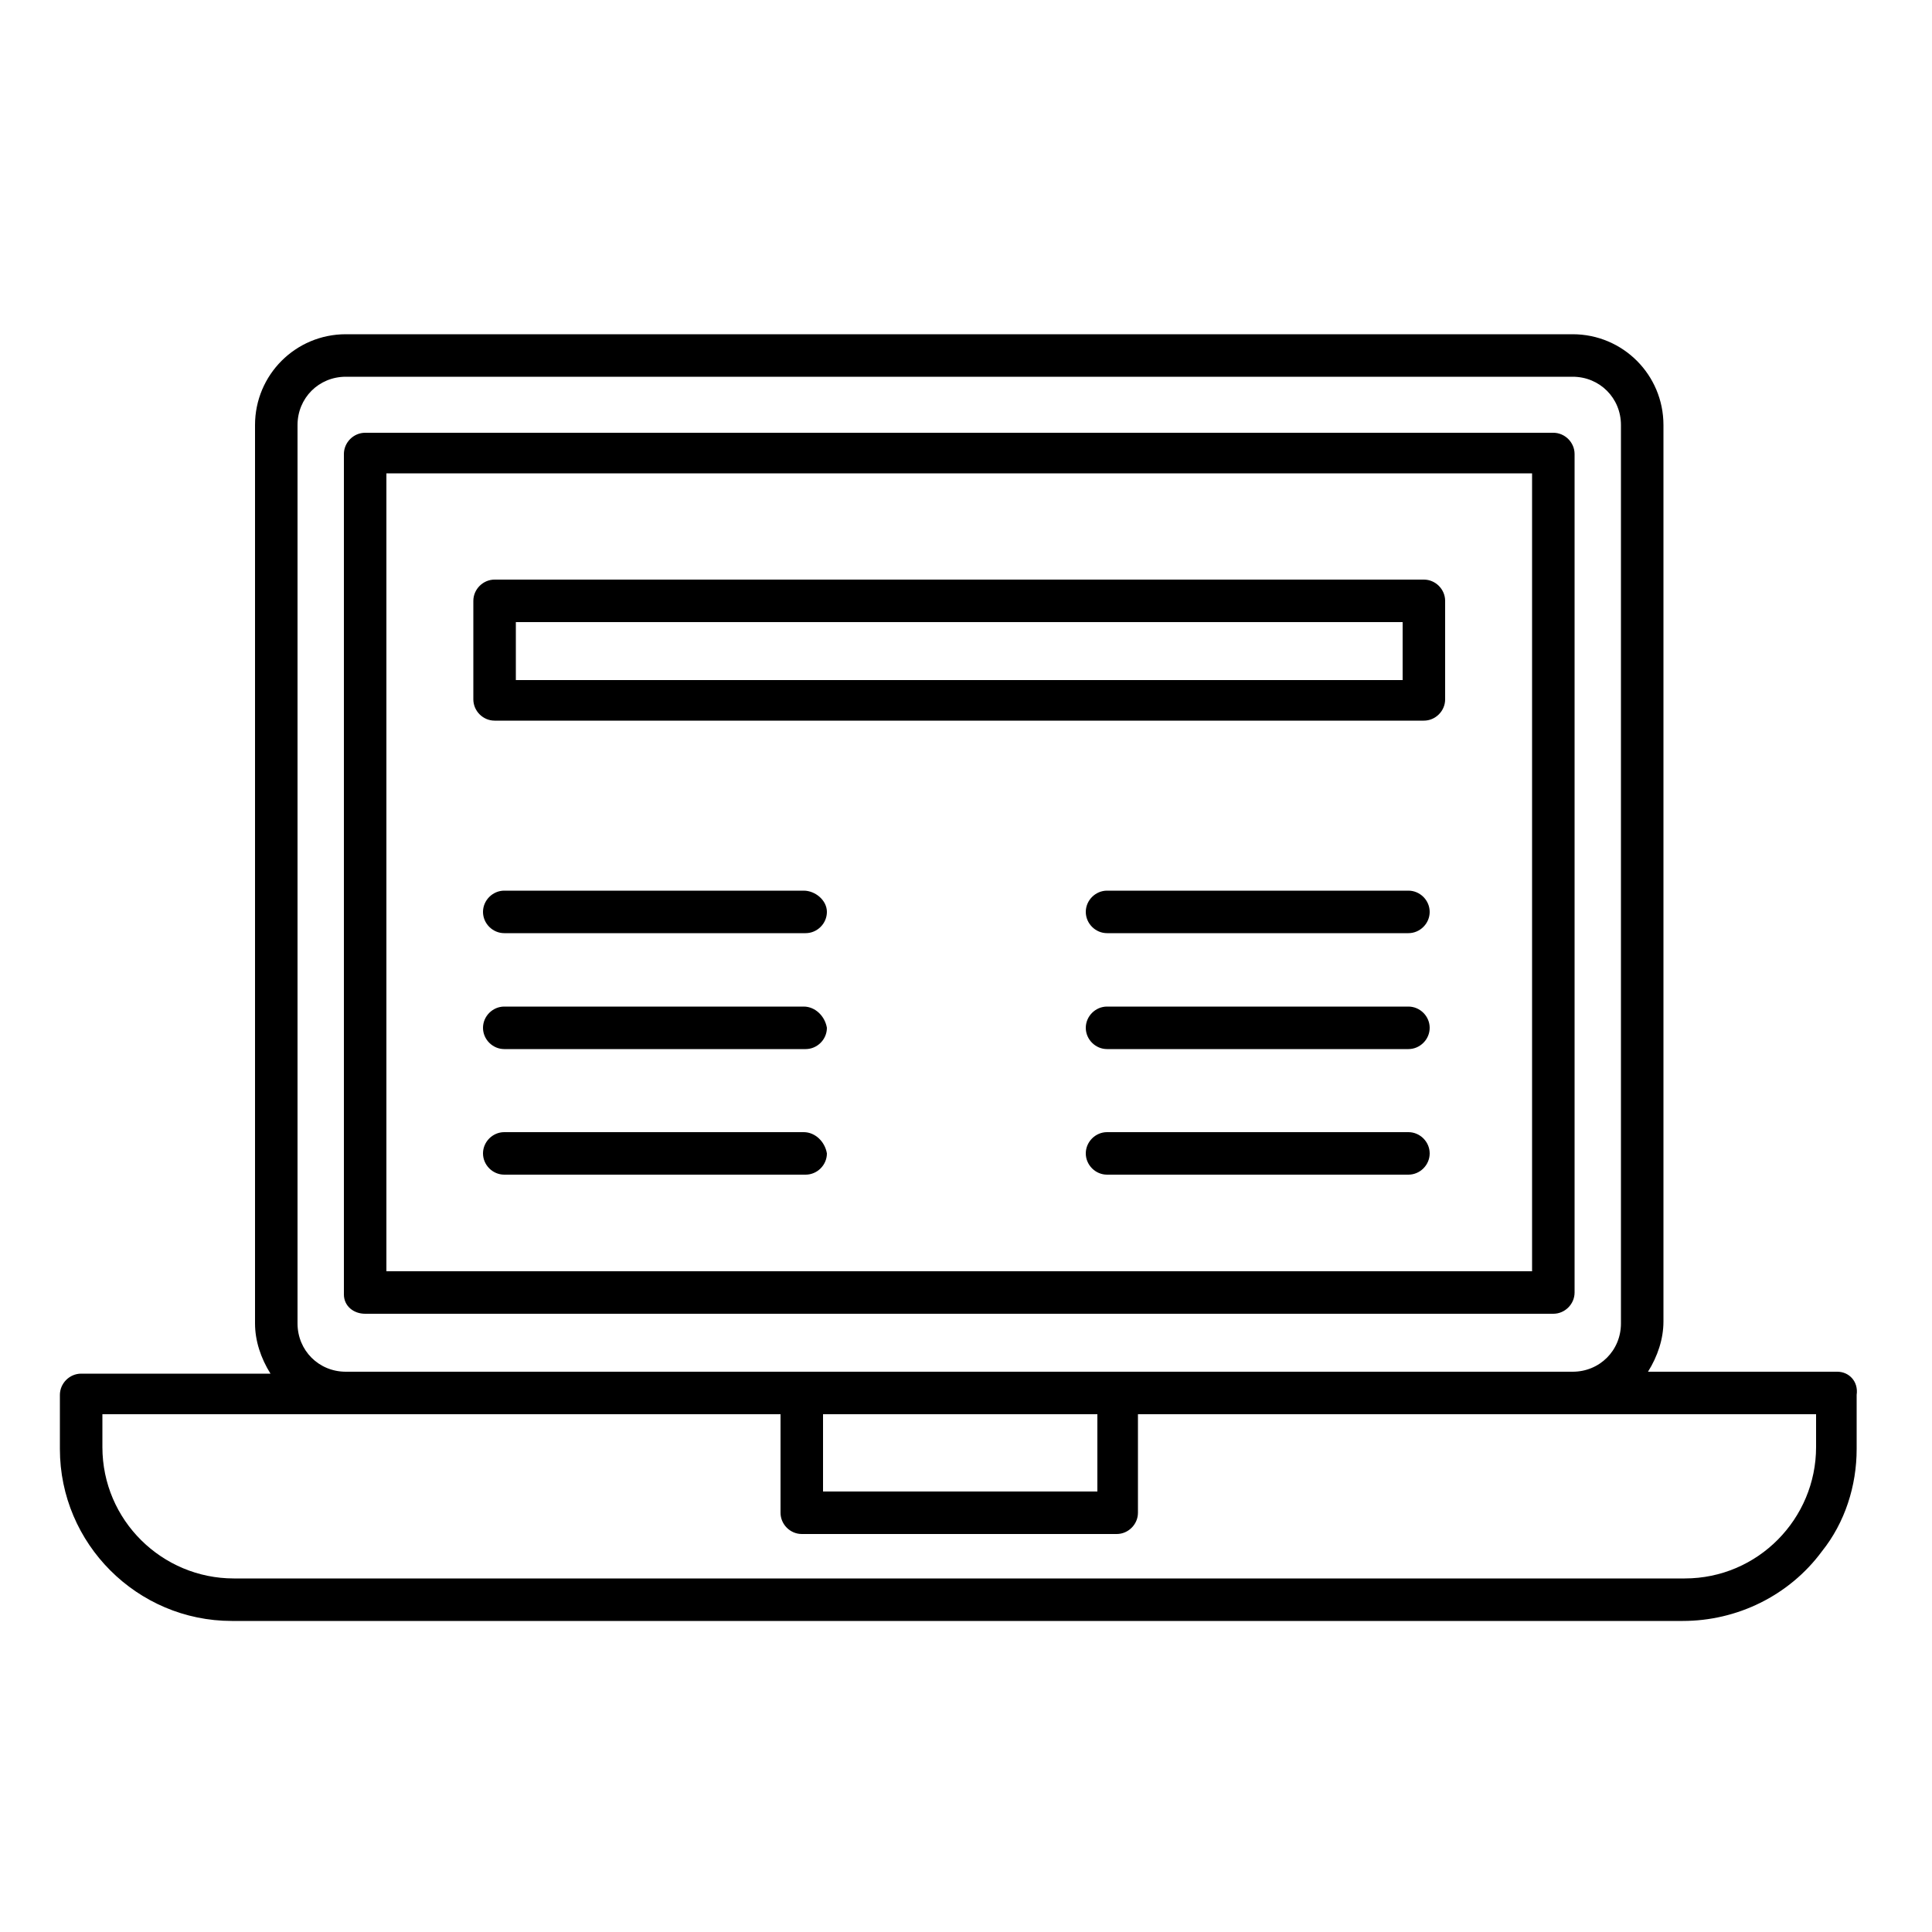 <?xml version="1.0" encoding="utf-8"?>
<!-- Generator: Adobe Illustrator 26.5.0, SVG Export Plug-In . SVG Version: 6.00 Build 0)  -->
<svg version="1.1" id="Camada_1" xmlns="http://www.w3.org/2000/svg" xmlns:xlink="http://www.w3.org/1999/xlink" x="0px" y="0px"
	 viewBox="0 0 100 100" style="enable-background:new 0 0 100 100;" xml:space="preserve">
<path d="M95.1,71h-9.8c0.5-0.8,0.8-1.7,0.8-2.6V22c0-2.6-2.1-4.7-4.7-4.7H17.9c-2.6,0-4.7,2.1-4.7,4.7v46.5c0,0.9,0.3,1.8,0.8,2.6
	H4.2c-0.6,0-1.1,0.5-1.1,1.1v2.8c0,4.9,4,8.9,8.9,8.9c0,0,0,0,0,0h75.1c2.8,0,5.5-1.3,7.2-3.6c1.2-1.5,1.8-3.4,1.8-5.3v-2.8
	C96.2,71.5,95.7,71,95.1,71C95.1,71,95.1,71,95.1,71z M42.6,73.2h14.2v4H42.6V73.2z M15.4,22c0-1.4,1.1-2.5,2.5-2.5h63.5
	c1.4,0,2.5,1.1,2.5,2.5v46.5c0,1.4-1.1,2.5-2.5,2.5H17.9c-1.4,0-2.5-1.1-2.5-2.5V22z M94,74.9c0,3.7-3,6.8-6.8,6.8H12.1
	c-3.7,0-6.8-3-6.8-6.8c0,0,0,0,0,0v-1.7h35.1v5.1c0,0.6,0.5,1.1,1.1,1.1h16.3c0.6,0,1.1-0.5,1.1-1.1v-5.1H94V74.9z"/>
<path d="M18.9,68h61.5c0.6,0,1.1-0.5,1.1-1.1V23.5c0-0.6-0.5-1.1-1.1-1.1H18.9c-0.6,0-1.1,0.5-1.1,1.1V67C17.8,67.6,18.3,68,18.9,68
	z M20,24.5h59.3v41.3H20V24.5z"/>
<path d="M73.7,30H25.6c-0.6,0-1.1,0.5-1.1,1.1v5.1c0,0.6,0.5,1.1,1.1,1.1h48.1c0.6,0,1.1-0.5,1.1-1.1v-5.1
	C74.8,30.5,74.3,30,73.7,30z M72.6,35.2H26.7v-3h45.9V35.2z"/>
<path d="M41.6,52.1H26.1c-0.6,0-1.1,0.5-1.1,1.1c0,0.6,0.5,1.1,1.1,1.1h15.6c0.6,0,1.1-0.5,1.1-1.1C42.7,52.6,42.2,52.1,41.6,52.1z"
	/>
<path d="M41.6,46.1H26.1c-0.6,0-1.1,0.5-1.1,1.1s0.5,1.1,1.1,1.1h15.6c0.6,0,1.1-0.5,1.1-1.1S42.2,46.1,41.6,46.1z"/>
<path d="M41.6,58.6H26.1c-0.6,0-1.1,0.5-1.1,1.1c0,0.6,0.5,1.1,1.1,1.1h15.6c0.6,0,1.1-0.5,1.1-1.1C42.7,59.1,42.2,58.6,41.6,58.6z"
	/>
<path d="M72.9,52.1H57.3c-0.6,0-1.1,0.5-1.1,1.1c0,0.6,0.5,1.1,1.1,1.1h15.6c0.6,0,1.1-0.5,1.1-1.1C74,52.6,73.5,52.1,72.9,52.1z"/>
<path d="M72.9,46.1H57.3c-0.6,0-1.1,0.5-1.1,1.1s0.5,1.1,1.1,1.1h15.6c0.6,0,1.1-0.5,1.1-1.1S73.5,46.1,72.9,46.1z"/>
<path d="M72.9,58.6H57.3c-0.6,0-1.1,0.5-1.1,1.1c0,0.6,0.5,1.1,1.1,1.1h15.6c0.6,0,1.1-0.5,1.1-1.1C74,59.1,73.5,58.6,72.9,58.6z"/>
</svg>
